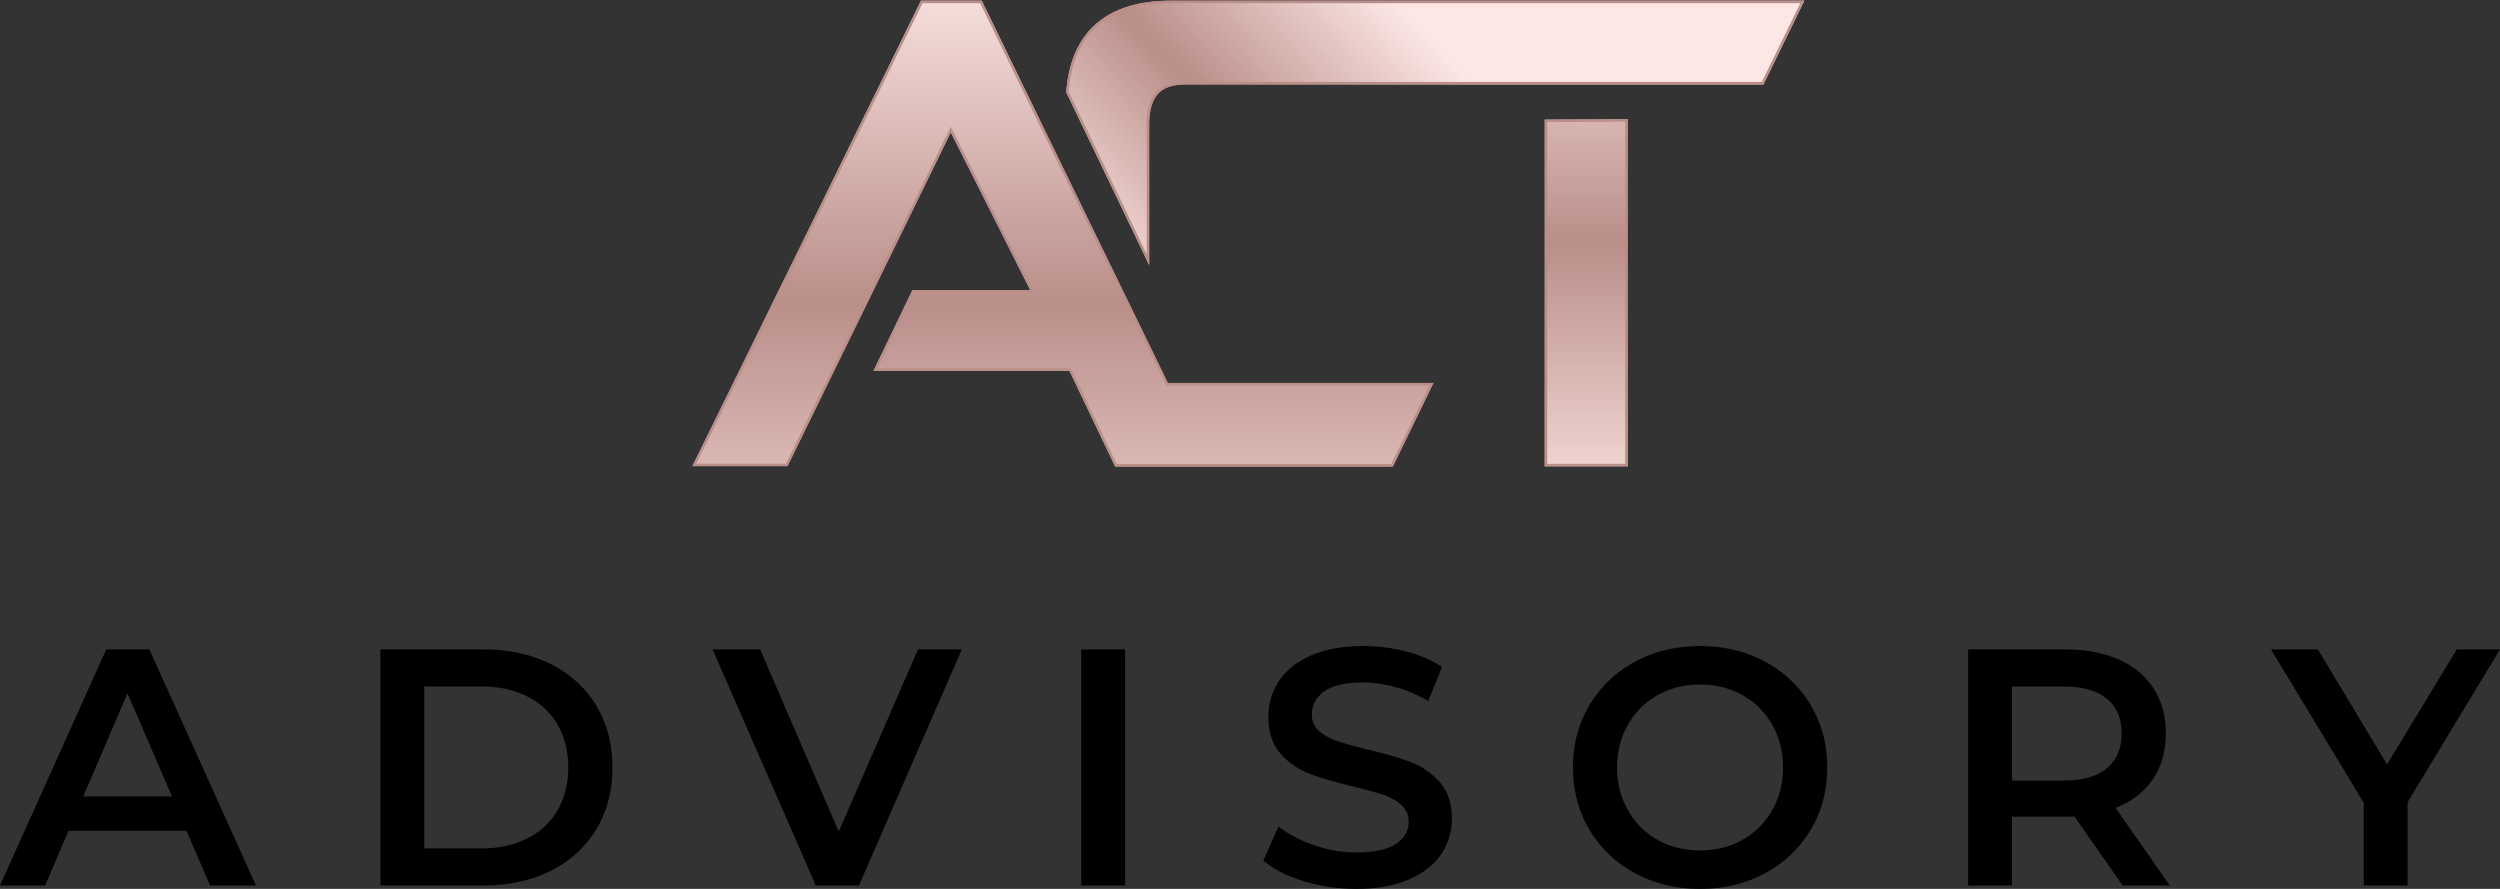 <svg xmlns="http://www.w3.org/2000/svg" aria-labelledby="company-name" viewBox="0 0 502.555 178.682">
  <rect x="0" y="0" width="502.555" height="178.682" fill="#333333" stroke="none"/>
  <defs>
    <linearGradient id="b" x1="0" x2="1" y1="0" y2="0" gradientTransform="scale(-61.155 61.155) rotate(-43.586 -.149 24.334)" gradientUnits="userSpaceOnUse" spreadMethod="pad">
      <stop offset="0" stop-color="#fce7e5"/>
      <stop offset=".5" stop-color="#ba8e89"/>
      <stop offset="1" stop-color="#fce6e3"/>
    </linearGradient>
    <linearGradient id="d" x1="0" x2="1" y1="0" y2="0" gradientTransform="matrix(0 -85.084 -85.084 0 1050.95 416.846)" gradientUnits="userSpaceOnUse" spreadMethod="pad">
      <stop offset="0" stop-color="#fce7e5"/>
      <stop offset=".5" stop-color="#ba8e89"/>
      <stop offset="1" stop-color="#fce6e3"/>
    </linearGradient>
    <linearGradient id="f" x1="0" x2="1" y1="0" y2="0" gradientTransform="matrix(0 -103.227 -103.227 0 972.038 416.846)" gradientUnits="userSpaceOnUse" spreadMethod="pad">
      <stop offset="0" stop-color="#fce7e5"/>
      <stop offset=".5" stop-color="#ba8e89"/>
      <stop offset="1" stop-color="#fce6e3"/>
    </linearGradient>
    <clipPath id="a" clipPathUnits="userSpaceOnUse">
      <path stroke="#000" d="M988.236 410.912c-5.006 0-9.028-1.282-11.798-4.052-2.355-2.383-3.605-5.69-3.903-9.742l12.512-26.069v21.242c0 2.264.537 3.695 1.341 4.588.775.864 2.026 1.371 4.052 1.401h87.233l6.167 12.632z"/>
    </clipPath>
    <clipPath id="c" clipPathUnits="userSpaceOnUse">
      <path d="M1044.693 392.977V340.69h12.513v52.346z"/>
    </clipPath>
    <clipPath id="e" clipPathUnits="userSpaceOnUse">
      <path d="m950.633 410.912-34.474-70.191h14.344l24.623 50.336 11.982-23.792h-17.769l-5.875-12.184h29.561l6.887-14.42h41.879l6.126 12.602h-40.058l-28.068 57.649z"/>
    </clipPath>
  </defs>
  <path d="m34.576 160.107-8.95-20.746-8.88 20.746zm2.915 6.914H13.764l-4.679 10.981H0l21.355-47.453h8.678l21.423 47.453h-9.221zm59.317 3.525c3.48 0 6.543-.666 9.187-2.001 2.643-1.33 4.677-3.232 6.101-5.695 1.424-2.461 2.136-5.321 2.136-8.573 0-3.255-.712-6.112-2.136-8.577-1.424-2.462-3.458-4.36-6.1-5.695-2.645-1.332-5.708-2-9.188-2H85.283v32.541zM76.471 130.55h20.745c5.06 0 9.558.981 13.49 2.948 3.933 1.968 6.982 4.747 9.153 8.339 2.168 3.593 3.255 7.741 3.255 12.441 0 4.7-1.087 8.844-3.255 12.437-2.17 3.595-5.22 6.374-9.153 8.34-3.932 1.967-8.43 2.948-13.49 2.948H76.471zm116.879 0-20.679 47.452h-8.676L143.25 130.55h9.558l15.798 36.607 15.932-36.607zm23.999 0h8.812v47.453h-8.812zm44.707 46.572c-3.414-1.04-6.114-2.421-8.103-4.136l3.052-6.847c1.943 1.536 4.328 2.79 7.155 3.763 2.824.975 5.656 1.459 8.504 1.459 3.53 0 6.16-.566 7.897-1.695 1.739-1.13 2.615-2.623 2.615-4.477 0-1.354-.488-2.475-1.459-3.355-.977-.879-2.203-1.568-3.692-2.067-1.499-.496-3.53-1.06-6.107-1.694-3.614-.858-6.54-1.716-8.774-2.576-2.24-.858-4.16-2.203-5.767-4.035-1.604-1.83-2.405-4.304-2.405-7.423 0-2.62.712-5.004 2.133-7.15 1.428-2.148 3.573-3.855 6.441-5.12 2.871-1.264 6.387-1.899 10.544-1.899 2.895 0 5.742.363 8.543 1.085 2.801.723 5.221 1.763 7.253 3.12l-2.784 6.846a27.512 27.512 0 0 0-6.502-2.78c-2.266-.632-4.454-.948-6.579-.948-3.484 0-6.068.588-7.759 1.762-1.698 1.176-2.544 2.735-2.544 4.678 0 1.354.48 2.465 1.458 3.322.97.86 2.204 1.536 3.693 2.032 1.49.5 3.523 1.063 6.099 1.696 3.53.815 6.416 1.662 8.681 2.543 2.257.88 4.19 2.227 5.796 4.033 1.607 1.808 2.405 4.248 2.405 7.322 0 2.621-.714 4.992-2.133 7.117-1.428 2.127-3.585 3.817-6.479 5.083-2.886 1.264-6.416 1.9-10.574 1.9-3.663 0-7.192-.519-10.608-1.559m88.231-8.306c2.538-1.424 4.523-3.409 5.966-5.966 1.452-2.551 2.173-5.41 2.173-8.574 0-3.162-.721-6.022-2.173-8.576-1.443-2.553-3.428-4.541-5.966-5.965-2.529-1.423-5.377-2.135-8.542-2.135-3.158 0-6.006.712-8.542 2.135-2.529 1.424-4.516 3.412-5.958 5.965-1.45 2.554-2.172 5.414-2.172 8.576 0 3.164.721 6.023 2.172 8.574 1.442 2.557 3.43 4.542 5.958 5.966 2.536 1.424 5.384 2.138 8.542 2.138 3.165 0 6.013-.714 8.542-2.138m-21.622 6.711c-3.888-2.099-6.938-5.016-9.156-8.743-2.21-3.729-3.32-7.898-3.32-12.508 0-4.609 1.11-8.78 3.32-12.508 2.218-3.728 5.268-6.644 9.156-8.745 3.886-2.101 8.246-3.152 13.08-3.152 4.841 0 9.201 1.05 13.09 3.152 3.886 2.101 6.935 5.005 9.154 8.712 2.212 3.707 3.321 7.887 3.321 12.541 0 4.655-1.11 8.838-3.321 12.543-2.219 3.704-5.268 6.61-9.155 8.708-3.888 2.103-8.248 3.155-13.09 3.155-4.833 0-9.193-1.052-13.08-3.155m94.84-35.08c-1.986-1.626-4.904-2.442-8.744-2.442h-10.302v18.916h10.302c3.84 0 6.758-.824 8.744-2.475 1.995-1.65 2.987-3.988 2.987-7.016s-.992-5.357-2.987-6.983m3.19 37.555-9.69-13.895c-.413.043-1.017.066-1.833.066h-10.713v13.83h-8.815v-47.454h19.528c4.112 0 7.69.677 10.747 2.033 3.048 1.356 5.384 3.299 7.013 5.83 1.63 2.531 2.444 5.538 2.444 9.018 0 3.57-.877 6.643-2.615 9.219-1.737 2.576-4.236 4.498-7.486 5.762l10.908 15.591zm57.288-16.742v16.742h-8.813v-16.606l-18.644-30.847h9.418l13.896 23.117 14.035-23.117h8.681z"/>
  <g stroke="#000" stroke-width=".75" clip-path="url(#a)" transform="matrix(1.333 0 0 -1.333 -1082.055 547.883)">
    <path fill="url(#b)" stroke="#ba8e89" d="M988.236 410.912c-5.006 0-9.028-1.282-11.798-4.052-2.355-2.383-3.605-5.69-3.903-9.742l12.512-26.069v21.242c0 2.264.537 3.695 1.341 4.588.775.864 2.026 1.371 4.052 1.401h87.233l6.167 12.632z"/>
  </g>
  <g stroke="#000" stroke-width=".75" clip-path="url(#c)" transform="matrix(1.333 0 0 -1.333 -1082.055 547.883)">
    <path fill="url(#d)" stroke="#ba8e89" d="M1044.693 392.977V340.69h12.513v52.346z"/>
  </g>
  <g stroke="#000" stroke-width=".75" clip-path="url(#e)" transform="matrix(1.333 0 0 -1.333 -1082.055 547.883)">
    <path fill="url(#f)" stroke="#ba8e89" d="m950.633 410.912-34.474-70.191h14.344l24.623 50.336 11.982-23.792h-17.769l-5.875-12.184h29.561l6.887-14.42h41.879l6.126 12.602h-40.058l-28.068 57.649z"/>
  </g>
</svg>
